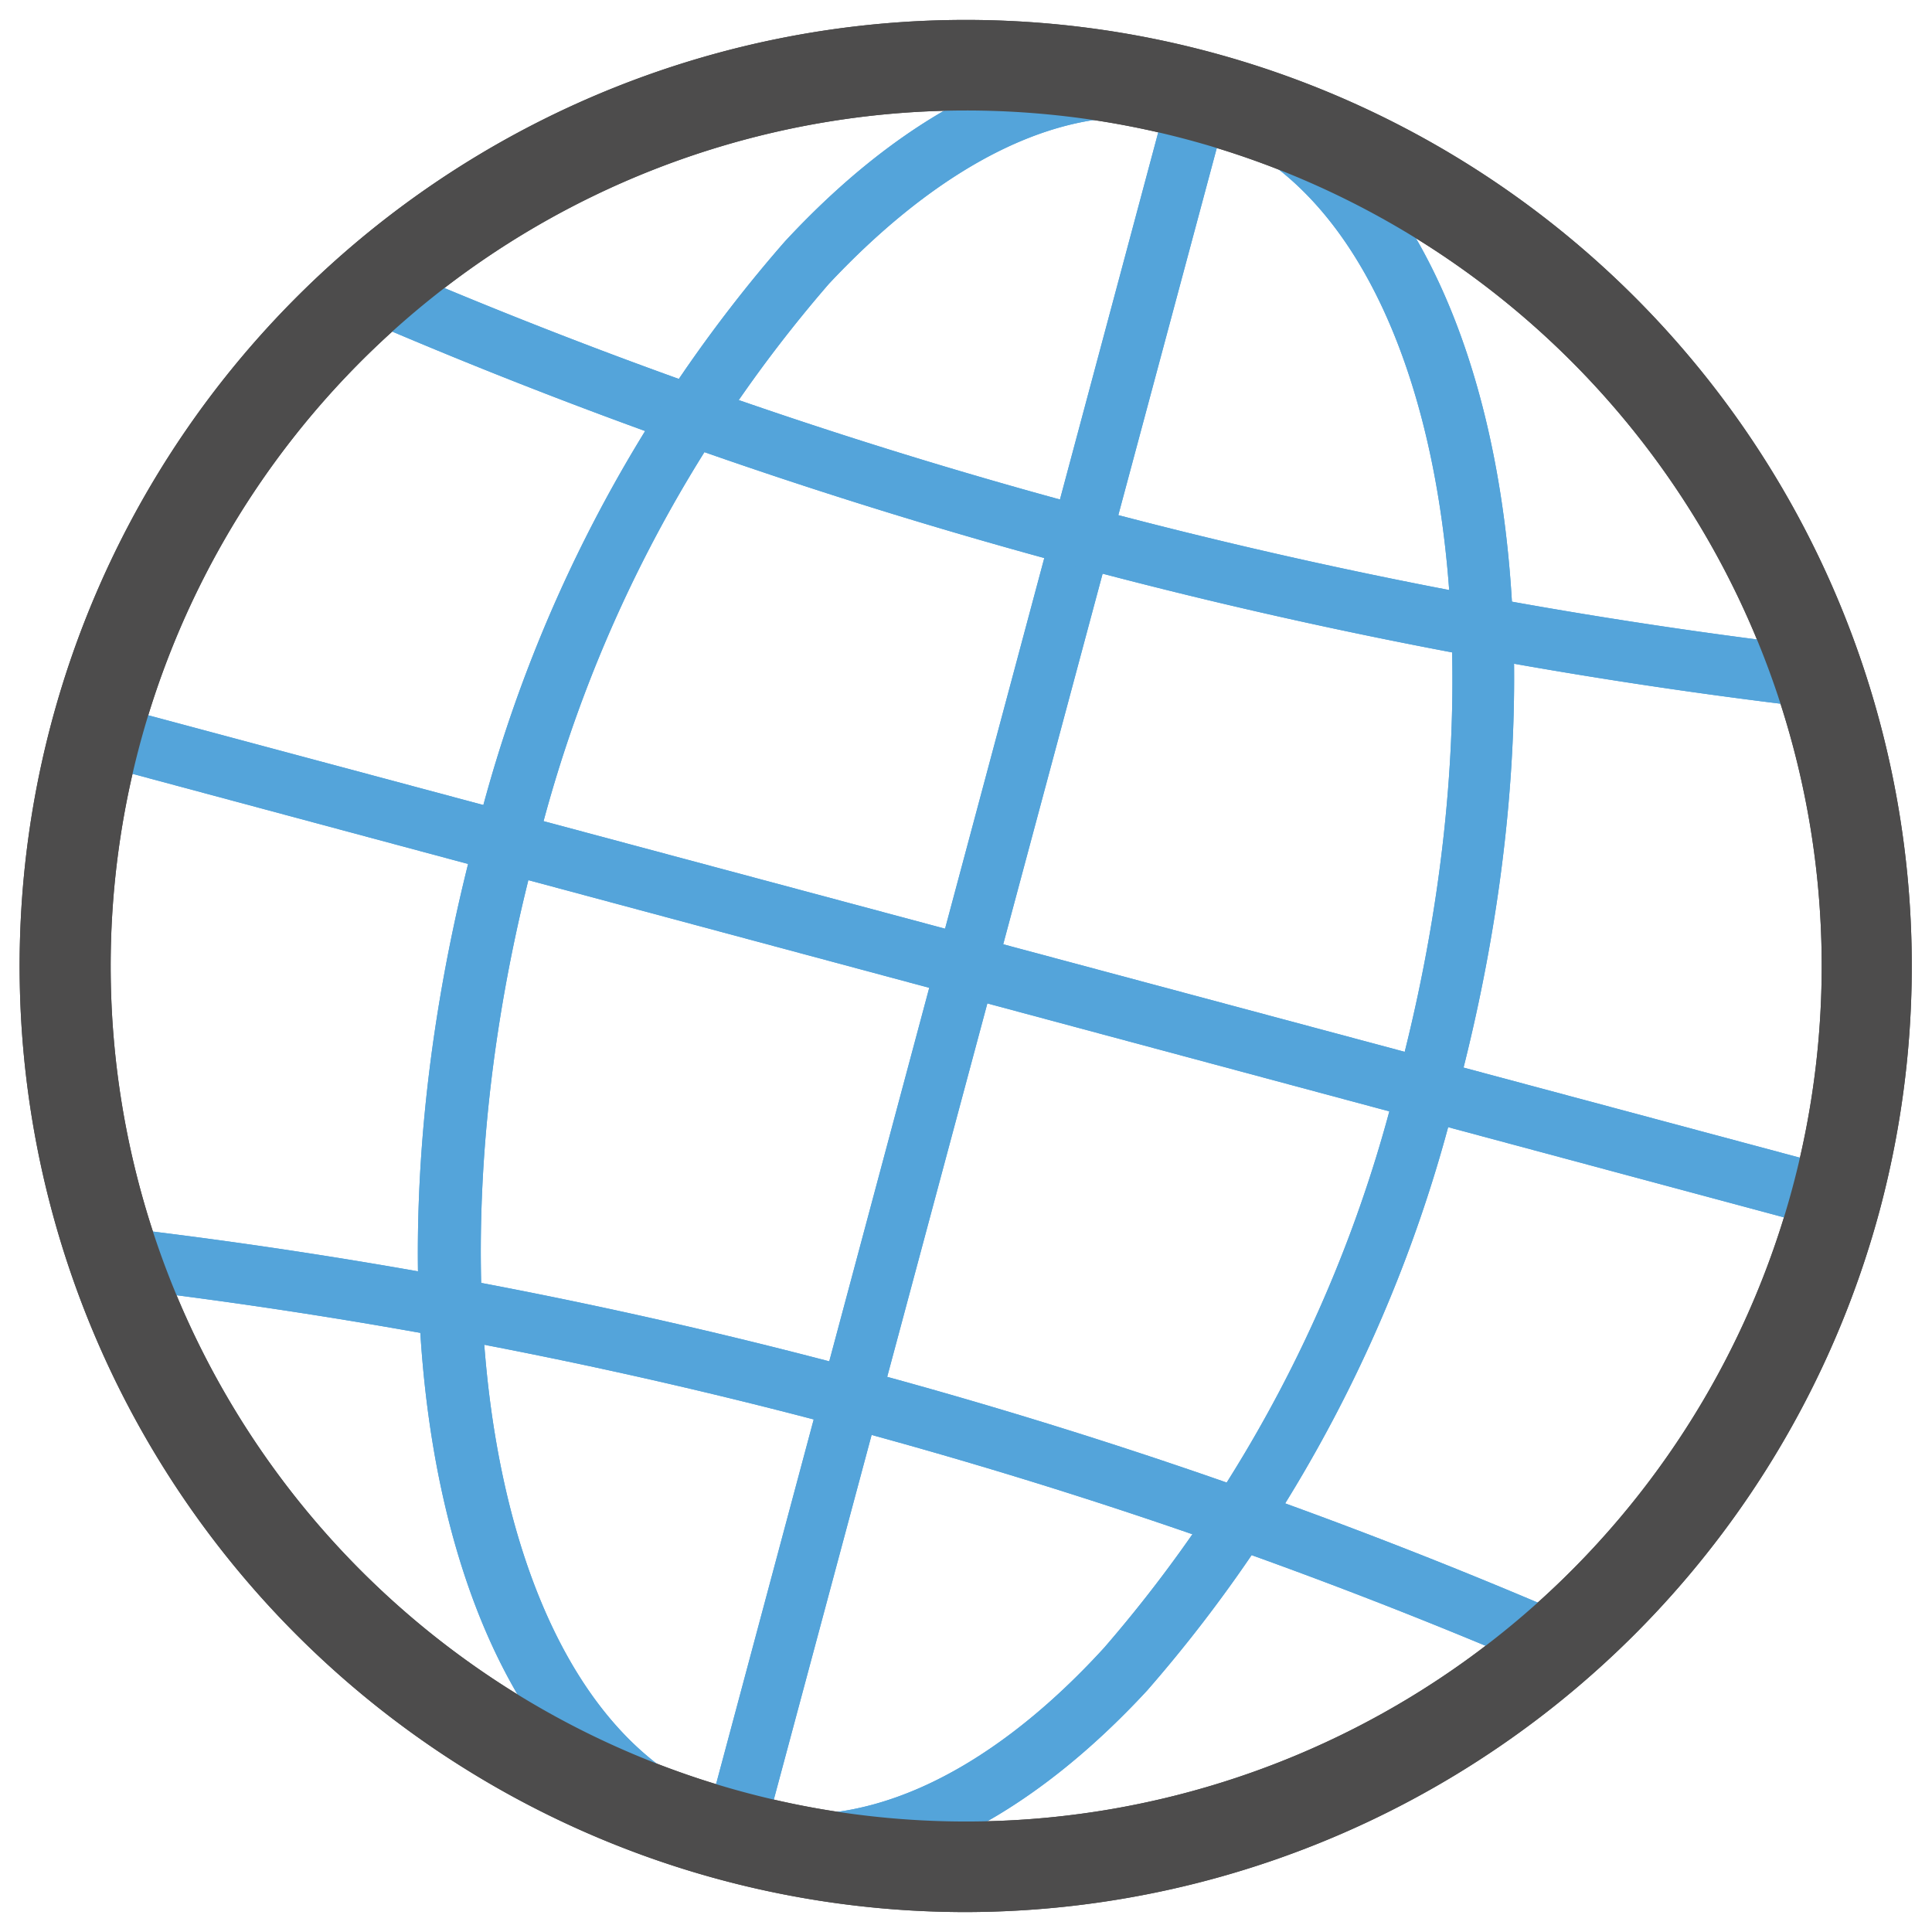 <svg id="expanded" xmlns="http://www.w3.org/2000/svg" viewBox="0 0 32 32"><defs><style>.cls-1{fill:#54a4da;}.cls-2{fill:#4d4c4c;}</style></defs><title>world</title><path class="cls-1" d="M12.14,30.91l-.13,0a.5.5,0,0,1-.35-.61L19.38,1.46A.51.51,0,0,1,20,1.11a.5.5,0,0,1,.35.61L12.62,30.54A.5.5,0,0,1,12.14,30.91Z"/><path class="cls-1" d="M30.41,20.36l-.13,0L1.46,12.62A.5.5,0,0,1,1.11,12a.51.51,0,0,1,.61-.35l28.82,7.72a.5.5,0,0,1-.13,1Z"/><path class="cls-1" d="M25.73,27.65a.49.49,0,0,1-.2,0,85,85,0,0,0-23.6-6.32.5.5,0,0,1-.44-.55.49.49,0,0,1,.56-.44,85.94,85.94,0,0,1,23.88,6.4.5.5,0,0,1-.2,1Z"/><path class="cls-1" d="M30,11.71h-.06A85.94,85.94,0,0,1,6.07,5.31a.5.5,0,1,1,.39-.92,85,85,0,0,0,23.6,6.32.5.5,0,0,1-.06,1Z"/><path class="cls-1" d="M13.27,31.06A4.87,4.87,0,0,1,12,30.89c-4.55-1.22-6.36-8.71-4.12-17.07A23.52,23.52,0,0,1,13,4c2.3-2.48,4.79-3.51,7-2.92,4.55,1.22,6.36,8.71,4.12,17.07A23.52,23.52,0,0,1,19,28C17.15,30,15.15,31.06,13.27,31.06ZM18.73,1.94c-1.6,0-3.35,1-5,2.76a22.53,22.53,0,0,0-4.85,9.38c-2.06,7.68-.53,14.78,3.41,15.84,1.85.5,4-.44,6-2.63a22.53,22.53,0,0,0,4.85-9.38c2.06-7.68.53-14.78-3.41-15.84A3.83,3.83,0,0,0,18.73,1.94Z"/><path class="cls-2" d="M16,31.67A15.67,15.67,0,1,1,31.13,20.06h0A15.7,15.7,0,0,1,16,31.67ZM16,1.83a14.17,14.17,0,1,0,3.66.48A14.19,14.19,0,0,0,16,1.83Zm14.4,18h0Z"/><path class="cls-1" d="M12.14,30.91l-.13,0a.5.5,0,0,1-.35-.61L19.38,1.46A.51.51,0,0,1,20,1.11a.5.5,0,0,1,.35.61L12.62,30.54A.5.5,0,0,1,12.14,30.91Z"/><path class="cls-1" d="M30.41,20.36l-.13,0L1.46,12.62A.5.5,0,0,1,1.11,12a.51.51,0,0,1,.61-.35l28.82,7.72a.5.5,0,0,1-.13,1Z"/><path class="cls-1" d="M25.73,27.65a.49.49,0,0,1-.2,0,85,85,0,0,0-23.6-6.32.5.5,0,0,1-.44-.55.49.49,0,0,1,.56-.44,85.94,85.94,0,0,1,23.88,6.4.5.5,0,0,1-.2,1Z"/><path class="cls-1" d="M30,11.71h-.06A85.94,85.94,0,0,1,6.07,5.31a.5.5,0,1,1,.39-.92,85,85,0,0,0,23.6,6.32.5.5,0,0,1-.06,1Z"/><path class="cls-1" d="M13.27,31.06A4.87,4.87,0,0,1,12,30.89c-4.55-1.22-6.36-8.71-4.12-17.07A23.52,23.52,0,0,1,13,4c2.3-2.48,4.79-3.51,7-2.92,4.55,1.22,6.36,8.71,4.12,17.07A23.52,23.52,0,0,1,19,28C17.15,30,15.15,31.06,13.27,31.06ZM18.73,1.94c-1.6,0-3.35,1-5,2.76a22.53,22.53,0,0,0-4.85,9.38c-2.06,7.68-.53,14.78,3.41,15.84,1.85.5,4-.44,6-2.63a22.53,22.53,0,0,0,4.85-9.38c2.06-7.68.53-14.78-3.41-15.84A3.83,3.83,0,0,0,18.73,1.94Z"/><path class="cls-2" d="M16,31.67A15.67,15.67,0,1,1,31.13,20.06h0A15.7,15.7,0,0,1,16,31.67ZM16,1.83a14.17,14.17,0,1,0,3.66.48A14.19,14.19,0,0,0,16,1.83Zm14.4,18h0Z"/></svg>